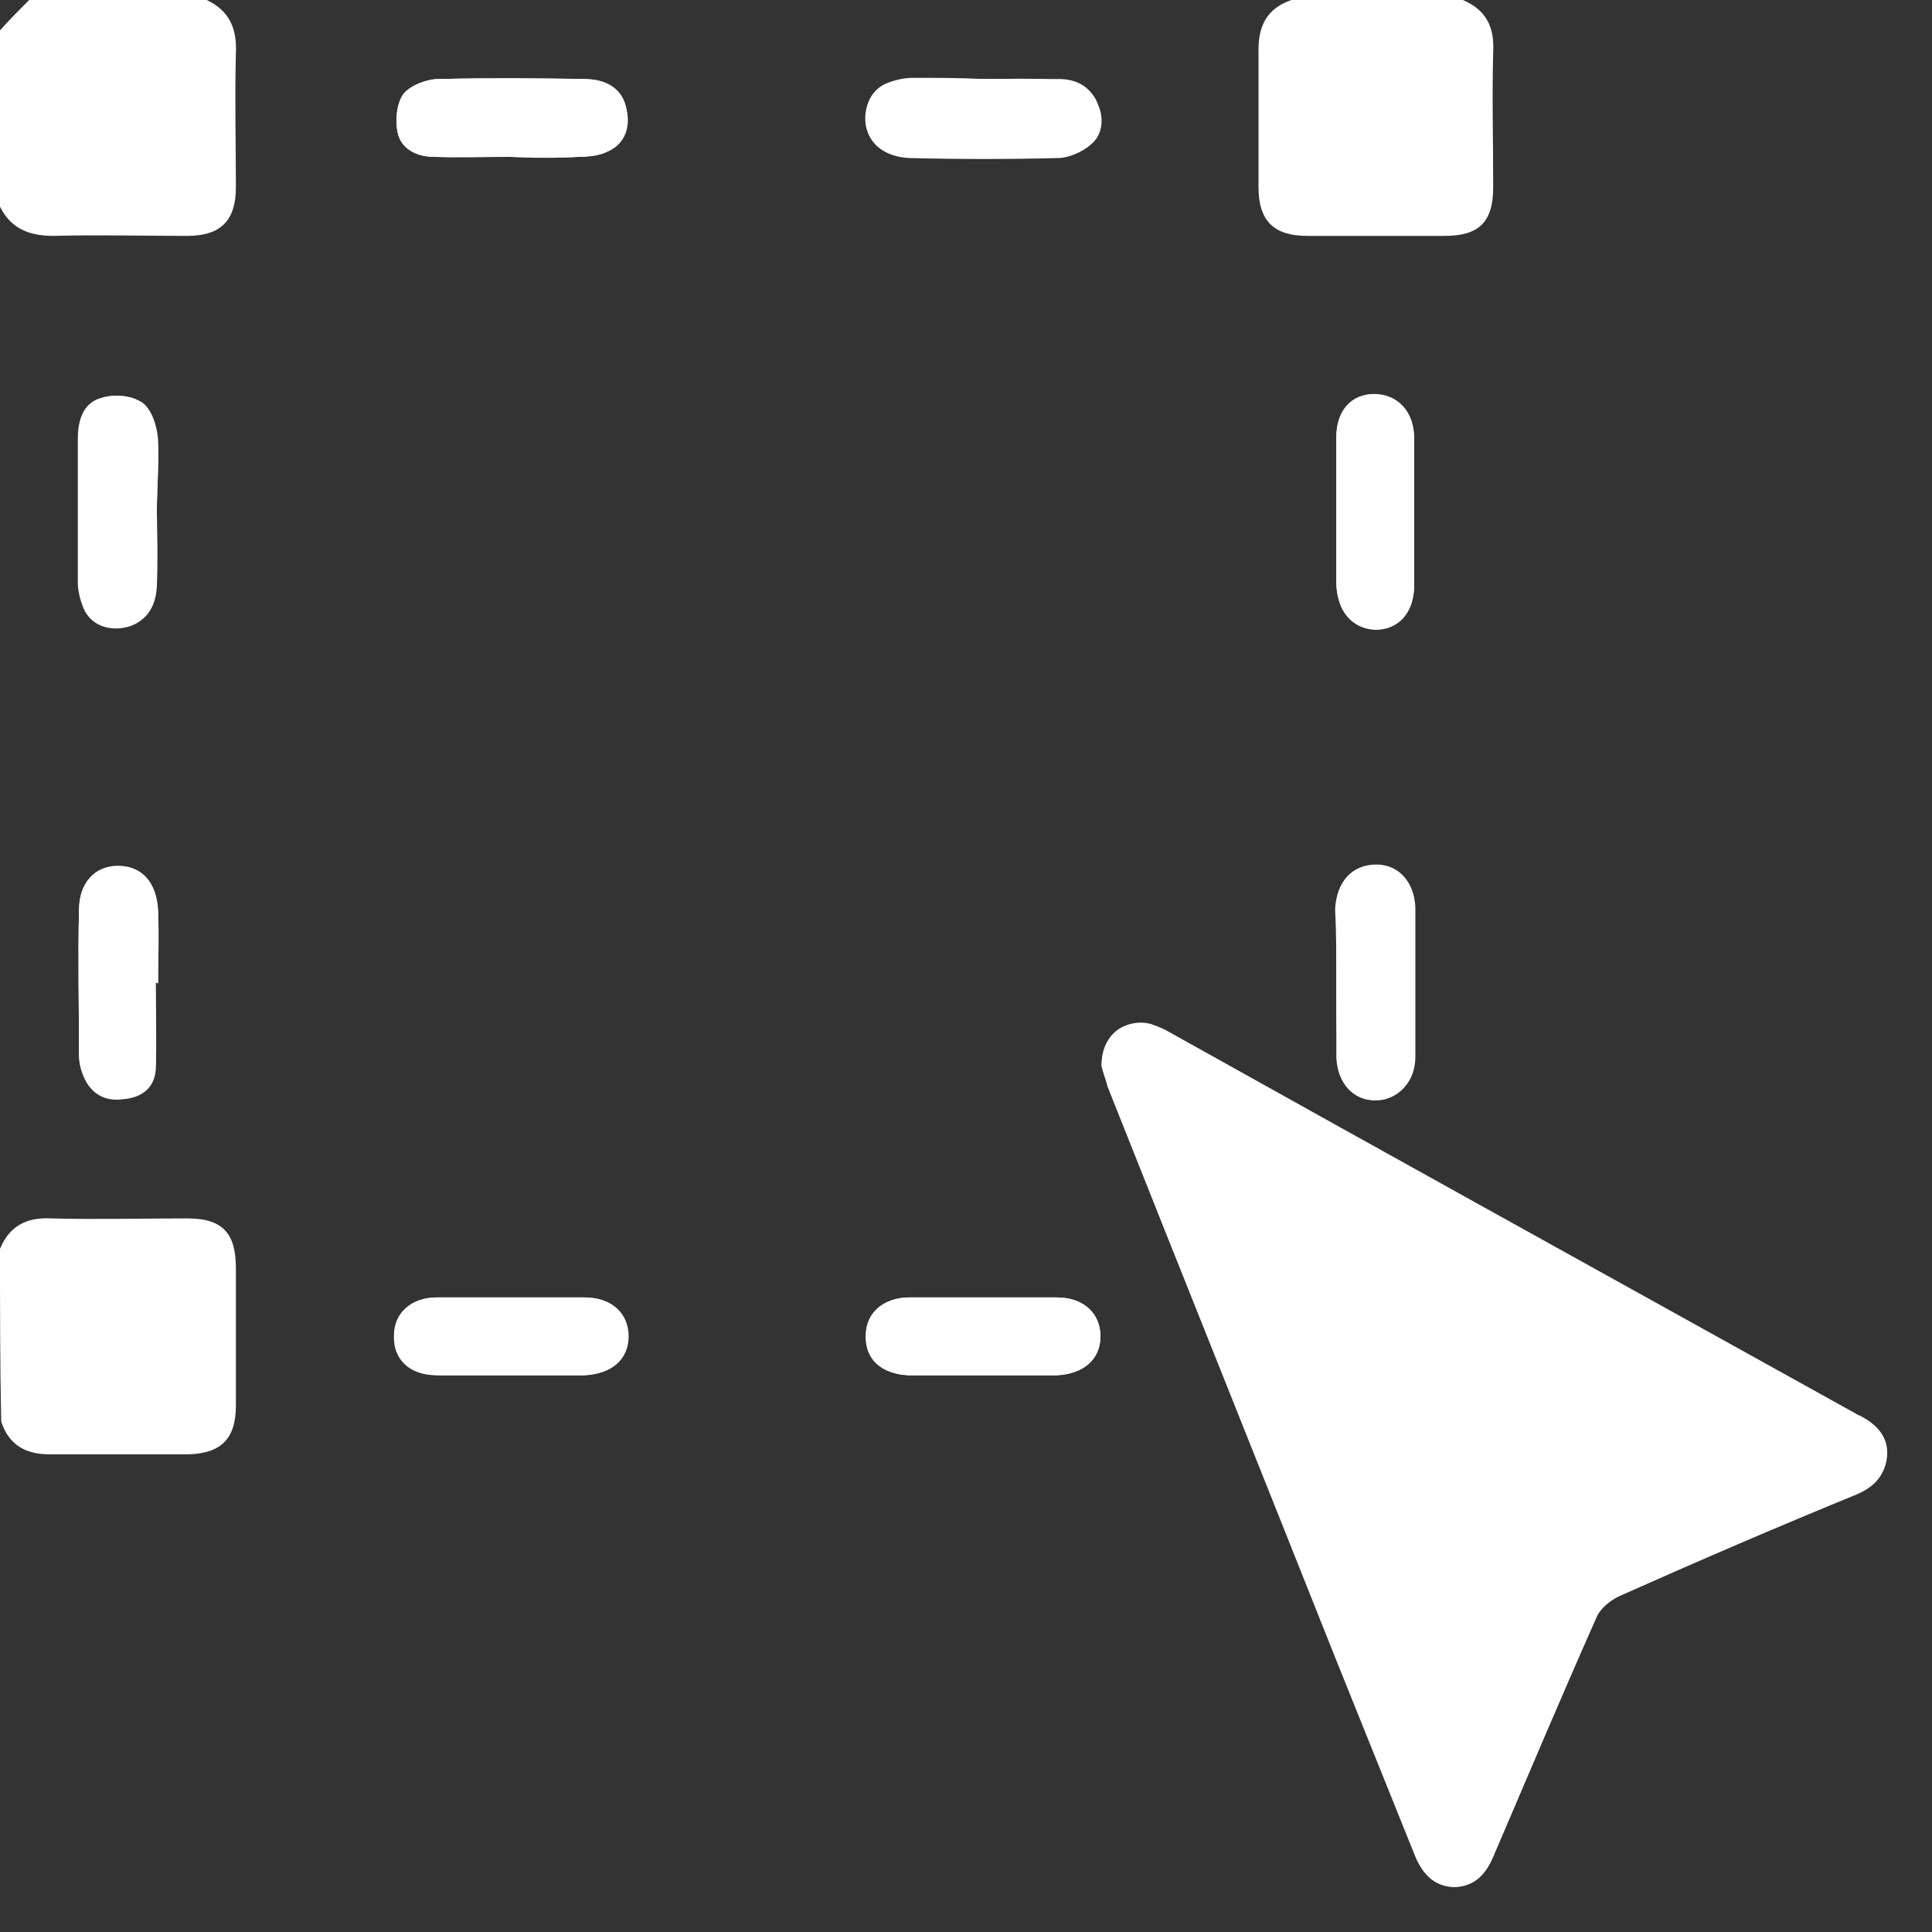 <svg width="42" height="42" viewBox="0 0 42 42" fill="none" xmlns="http://www.w3.org/2000/svg">
<rect x="0" y="0" width="42" height="42" fill="#333333" stroke="none"/>
<path d="M23.949 23.182C23.976 23.262 24.028 23.447 24.081 23.632C25.72 27.756 27.385 31.905 29.024 36.029C29.606 37.483 30.187 38.91 30.769 40.364C30.927 40.734 31.165 40.999 31.588 41.025C32.011 41.025 32.276 40.787 32.434 40.417C32.461 40.364 32.487 40.285 32.514 40.232C33.227 38.567 33.941 36.875 34.681 35.21C34.76 34.998 34.972 34.813 35.183 34.708C36.901 33.941 38.62 33.201 40.364 32.487C40.734 32.328 40.972 32.091 40.999 31.694C41.025 31.298 40.787 31.033 40.444 30.848C40.417 30.822 40.364 30.822 40.338 30.795C35.368 28.02 30.399 25.271 25.403 22.495C25.271 22.416 25.112 22.337 24.98 22.31C24.451 22.099 23.923 22.522 23.949 23.182ZM11.076 3.41C11.578 3.41 12.08 3.436 12.583 3.41C12.794 3.41 13.032 3.357 13.243 3.278C13.587 3.119 13.719 2.749 13.614 2.353C13.534 1.956 13.217 1.718 12.688 1.718C11.631 1.718 10.574 1.692 9.543 1.718C9.278 1.718 8.935 1.85 8.776 2.035C8.618 2.247 8.591 2.617 8.644 2.881C8.723 3.251 9.093 3.41 9.437 3.41C9.992 3.436 10.547 3.41 11.076 3.41ZM21.385 1.718C21.385 1.718 21.385 1.692 21.385 1.718C20.883 1.718 20.381 1.692 19.878 1.718C19.667 1.718 19.455 1.771 19.27 1.85C18.927 2.009 18.768 2.379 18.847 2.749C18.927 3.146 19.244 3.41 19.773 3.436C20.856 3.463 21.94 3.463 22.997 3.436C23.235 3.436 23.526 3.304 23.711 3.146C23.976 2.934 24.002 2.564 23.87 2.273C23.738 1.903 23.42 1.771 23.05 1.745C22.469 1.692 21.914 1.718 21.385 1.718ZM3.41 11.102C3.41 10.574 3.463 10.071 3.41 9.543C3.384 9.252 3.278 8.908 3.066 8.75C2.881 8.591 2.485 8.565 2.221 8.644C1.798 8.75 1.692 9.146 1.692 9.543C1.692 10.574 1.692 11.631 1.692 12.662C1.692 12.847 1.745 13.058 1.824 13.243C1.983 13.587 2.353 13.719 2.723 13.64C3.119 13.561 3.357 13.243 3.384 12.768C3.437 12.213 3.41 11.657 3.41 11.102ZM3.384 21.358C3.41 21.358 3.41 21.358 3.437 21.358C3.437 20.83 3.437 20.328 3.437 19.799C3.41 19.191 3.093 18.821 2.564 18.821C2.062 18.821 1.718 19.191 1.718 19.773C1.692 20.83 1.718 21.887 1.718 22.918C1.718 23.103 1.771 23.288 1.851 23.447C2.009 23.764 2.3 23.923 2.67 23.87C3.04 23.817 3.357 23.605 3.384 23.235C3.41 22.627 3.384 21.993 3.384 21.358ZM29.051 11.102C29.051 11.604 29.051 12.107 29.051 12.635C29.051 12.662 29.051 12.688 29.051 12.715C29.077 13.296 29.394 13.666 29.897 13.693C30.399 13.693 30.742 13.323 30.742 12.741C30.742 11.684 30.742 10.6 30.742 9.543C30.742 8.961 30.372 8.591 29.87 8.591C29.368 8.591 29.051 8.961 29.051 9.516C29.051 10.018 29.051 10.547 29.051 11.102ZM29.051 21.358C29.051 21.887 29.051 22.389 29.051 22.918C29.051 22.945 29.051 22.971 29.051 22.997C29.077 23.552 29.421 23.923 29.897 23.923C30.372 23.923 30.742 23.552 30.742 22.997C30.742 21.914 30.742 20.83 30.742 19.746C30.742 19.191 30.399 18.821 29.897 18.821C29.394 18.821 29.051 19.165 29.024 19.773C29.051 20.275 29.051 20.83 29.051 21.358ZM11.102 29.897C11.604 29.897 12.107 29.897 12.635 29.897C12.662 29.897 12.688 29.897 12.715 29.897C13.296 29.87 13.666 29.553 13.666 29.051C13.666 28.549 13.296 28.205 12.715 28.205C11.657 28.205 10.574 28.205 9.516 28.205C8.961 28.205 8.591 28.549 8.591 29.024C8.591 29.526 8.935 29.87 9.516 29.897C10.018 29.897 10.574 29.897 11.102 29.897ZM21.358 29.897C21.861 29.897 22.363 29.897 22.892 29.897C22.918 29.897 22.945 29.897 22.971 29.897C23.552 29.87 23.923 29.553 23.923 29.051C23.923 28.549 23.552 28.205 22.971 28.205C21.914 28.205 20.83 28.205 19.773 28.205C19.217 28.205 18.847 28.549 18.821 29.024C18.821 29.526 19.165 29.87 19.746 29.897C20.275 29.897 20.803 29.897 21.358 29.897Z" fill="white"/>
<path d="M4.494 0C4.996 0.238 5.155 0.634 5.128 1.163C5.102 2.141 5.128 3.119 5.128 4.071C5.128 4.784 4.811 5.128 4.071 5.128C3.093 5.128 2.115 5.102 1.163 5.128C0.634 5.128 0.238 4.97 0 4.494C0 3.225 0 1.93 0 0.661C0.211 0.423 0.423 0.211 0.634 0C1.93 0 3.198 0 4.494 0Z" fill="white"/>
<path d="M31.8 0C32.302 0.211 32.487 0.582 32.461 1.11C32.434 2.088 32.461 3.093 32.461 4.071C32.461 4.837 32.143 5.128 31.403 5.128C30.399 5.128 29.394 5.128 28.416 5.128C27.703 5.128 27.359 4.811 27.359 4.071C27.359 3.066 27.359 2.062 27.359 1.084C27.359 0.555 27.544 0.185 28.073 0C29.288 0 30.557 0 31.8 0Z" fill="white"/>
<path d="M0 27.147C0.211 26.645 0.582 26.46 1.11 26.487C2.088 26.513 3.093 26.487 4.071 26.487C4.837 26.487 5.128 26.804 5.128 27.57C5.128 28.575 5.128 29.579 5.128 30.557C5.128 31.271 4.811 31.588 4.124 31.615C3.093 31.615 2.062 31.615 1.057 31.615C0.555 31.615 0.185 31.403 0.026 30.901C0 29.659 0 28.416 0 27.147Z" fill="white"/>
<path d="M23.949 23.182C23.949 22.522 24.451 22.125 25.006 22.257C25.165 22.31 25.297 22.363 25.429 22.442C30.398 25.218 35.368 27.967 40.364 30.742C40.391 30.769 40.443 30.769 40.47 30.795C40.813 30.98 41.051 31.245 41.025 31.641C40.998 32.038 40.761 32.276 40.391 32.434C38.672 33.174 36.928 33.914 35.209 34.655C34.998 34.734 34.786 34.945 34.707 35.157C33.967 36.822 33.253 38.514 32.54 40.179C32.513 40.232 32.487 40.312 32.46 40.364C32.302 40.734 32.037 40.999 31.614 40.972C31.192 40.972 30.927 40.708 30.795 40.312C30.213 38.858 29.632 37.43 29.05 35.976C27.412 31.853 25.746 27.729 24.107 23.579C24.002 23.447 23.975 23.262 23.949 23.182Z" fill="white"/>
<path d="M11.076 3.41C10.521 3.41 9.992 3.41 9.437 3.41C9.067 3.41 8.723 3.251 8.644 2.881C8.591 2.617 8.617 2.247 8.776 2.036C8.935 1.85 9.278 1.718 9.543 1.718C10.6 1.692 11.657 1.692 12.688 1.718C13.217 1.718 13.534 1.956 13.613 2.353C13.693 2.723 13.587 3.093 13.243 3.278C13.058 3.384 12.82 3.41 12.582 3.41C12.107 3.437 11.578 3.437 11.076 3.41Z" fill="white"/>
<path d="M21.385 1.718C21.94 1.718 22.469 1.718 23.024 1.718C23.394 1.718 23.711 1.877 23.843 2.247C23.975 2.564 23.949 2.908 23.685 3.119C23.5 3.278 23.209 3.41 22.971 3.41C21.887 3.437 20.803 3.437 19.746 3.41C19.244 3.41 18.9 3.146 18.821 2.723C18.768 2.379 18.9 1.983 19.244 1.824C19.429 1.745 19.64 1.692 19.852 1.692C20.38 1.692 20.883 1.692 21.385 1.718C21.385 1.718 21.385 1.692 21.385 1.718Z" fill="white"/>
<path d="M3.41 11.102C3.41 11.657 3.436 12.186 3.41 12.741C3.384 13.243 3.146 13.534 2.749 13.614C2.379 13.719 2.009 13.561 1.85 13.243C1.771 13.058 1.718 12.873 1.718 12.662C1.718 11.631 1.718 10.574 1.718 9.543C1.718 9.146 1.824 8.75 2.247 8.644C2.511 8.565 2.881 8.618 3.093 8.75C3.304 8.908 3.41 9.252 3.436 9.543C3.463 10.071 3.41 10.6 3.41 11.102Z" fill="white"/>
<path d="M3.384 21.359C3.384 21.993 3.41 22.627 3.384 23.262C3.357 23.658 3.066 23.87 2.67 23.896C2.3 23.949 2.009 23.791 1.85 23.473C1.771 23.315 1.718 23.13 1.718 22.945C1.718 21.887 1.692 20.83 1.718 19.799C1.718 19.191 2.062 18.847 2.564 18.847C3.093 18.847 3.41 19.191 3.436 19.826C3.463 20.354 3.436 20.856 3.436 21.385C3.41 21.359 3.384 21.359 3.384 21.359Z" fill="white"/>
<path d="M29.051 11.102C29.051 10.573 29.051 10.045 29.051 9.49C29.051 8.908 29.394 8.564 29.87 8.564C30.372 8.564 30.742 8.935 30.742 9.516C30.742 10.573 30.742 11.657 30.742 12.714C30.742 13.296 30.399 13.666 29.897 13.666C29.394 13.666 29.077 13.296 29.051 12.688C29.051 12.662 29.051 12.635 29.051 12.609C29.051 12.107 29.051 11.604 29.051 11.102Z" fill="white"/>
<path d="M29.051 21.358C29.051 20.83 29.051 20.301 29.051 19.746C29.051 19.165 29.394 18.794 29.923 18.794C30.399 18.794 30.742 19.165 30.769 19.72C30.769 20.803 30.769 21.887 30.769 22.971C30.769 23.526 30.399 23.896 29.923 23.896C29.447 23.896 29.104 23.526 29.077 22.971C29.077 22.945 29.077 22.918 29.077 22.892C29.051 22.389 29.051 21.887 29.051 21.358Z" fill="white"/>
<path d="M11.102 29.897C10.573 29.897 10.045 29.897 9.489 29.897C8.908 29.897 8.538 29.553 8.564 29.024C8.564 28.549 8.934 28.205 9.489 28.205C10.547 28.205 11.631 28.205 12.688 28.205C13.27 28.205 13.64 28.549 13.64 29.051C13.64 29.553 13.27 29.87 12.688 29.897C12.662 29.897 12.635 29.897 12.609 29.897C12.106 29.897 11.604 29.897 11.102 29.897Z" fill="white"/>
<path d="M21.358 29.897C20.83 29.897 20.301 29.897 19.746 29.897C19.164 29.87 18.794 29.553 18.821 29.024C18.821 28.549 19.191 28.205 19.772 28.205C20.83 28.205 21.913 28.205 22.971 28.205C23.552 28.205 23.922 28.549 23.922 29.051C23.922 29.553 23.552 29.87 22.971 29.897C22.944 29.897 22.918 29.897 22.891 29.897C22.363 29.897 21.86 29.897 21.358 29.897Z" fill="white"/>
</svg>
